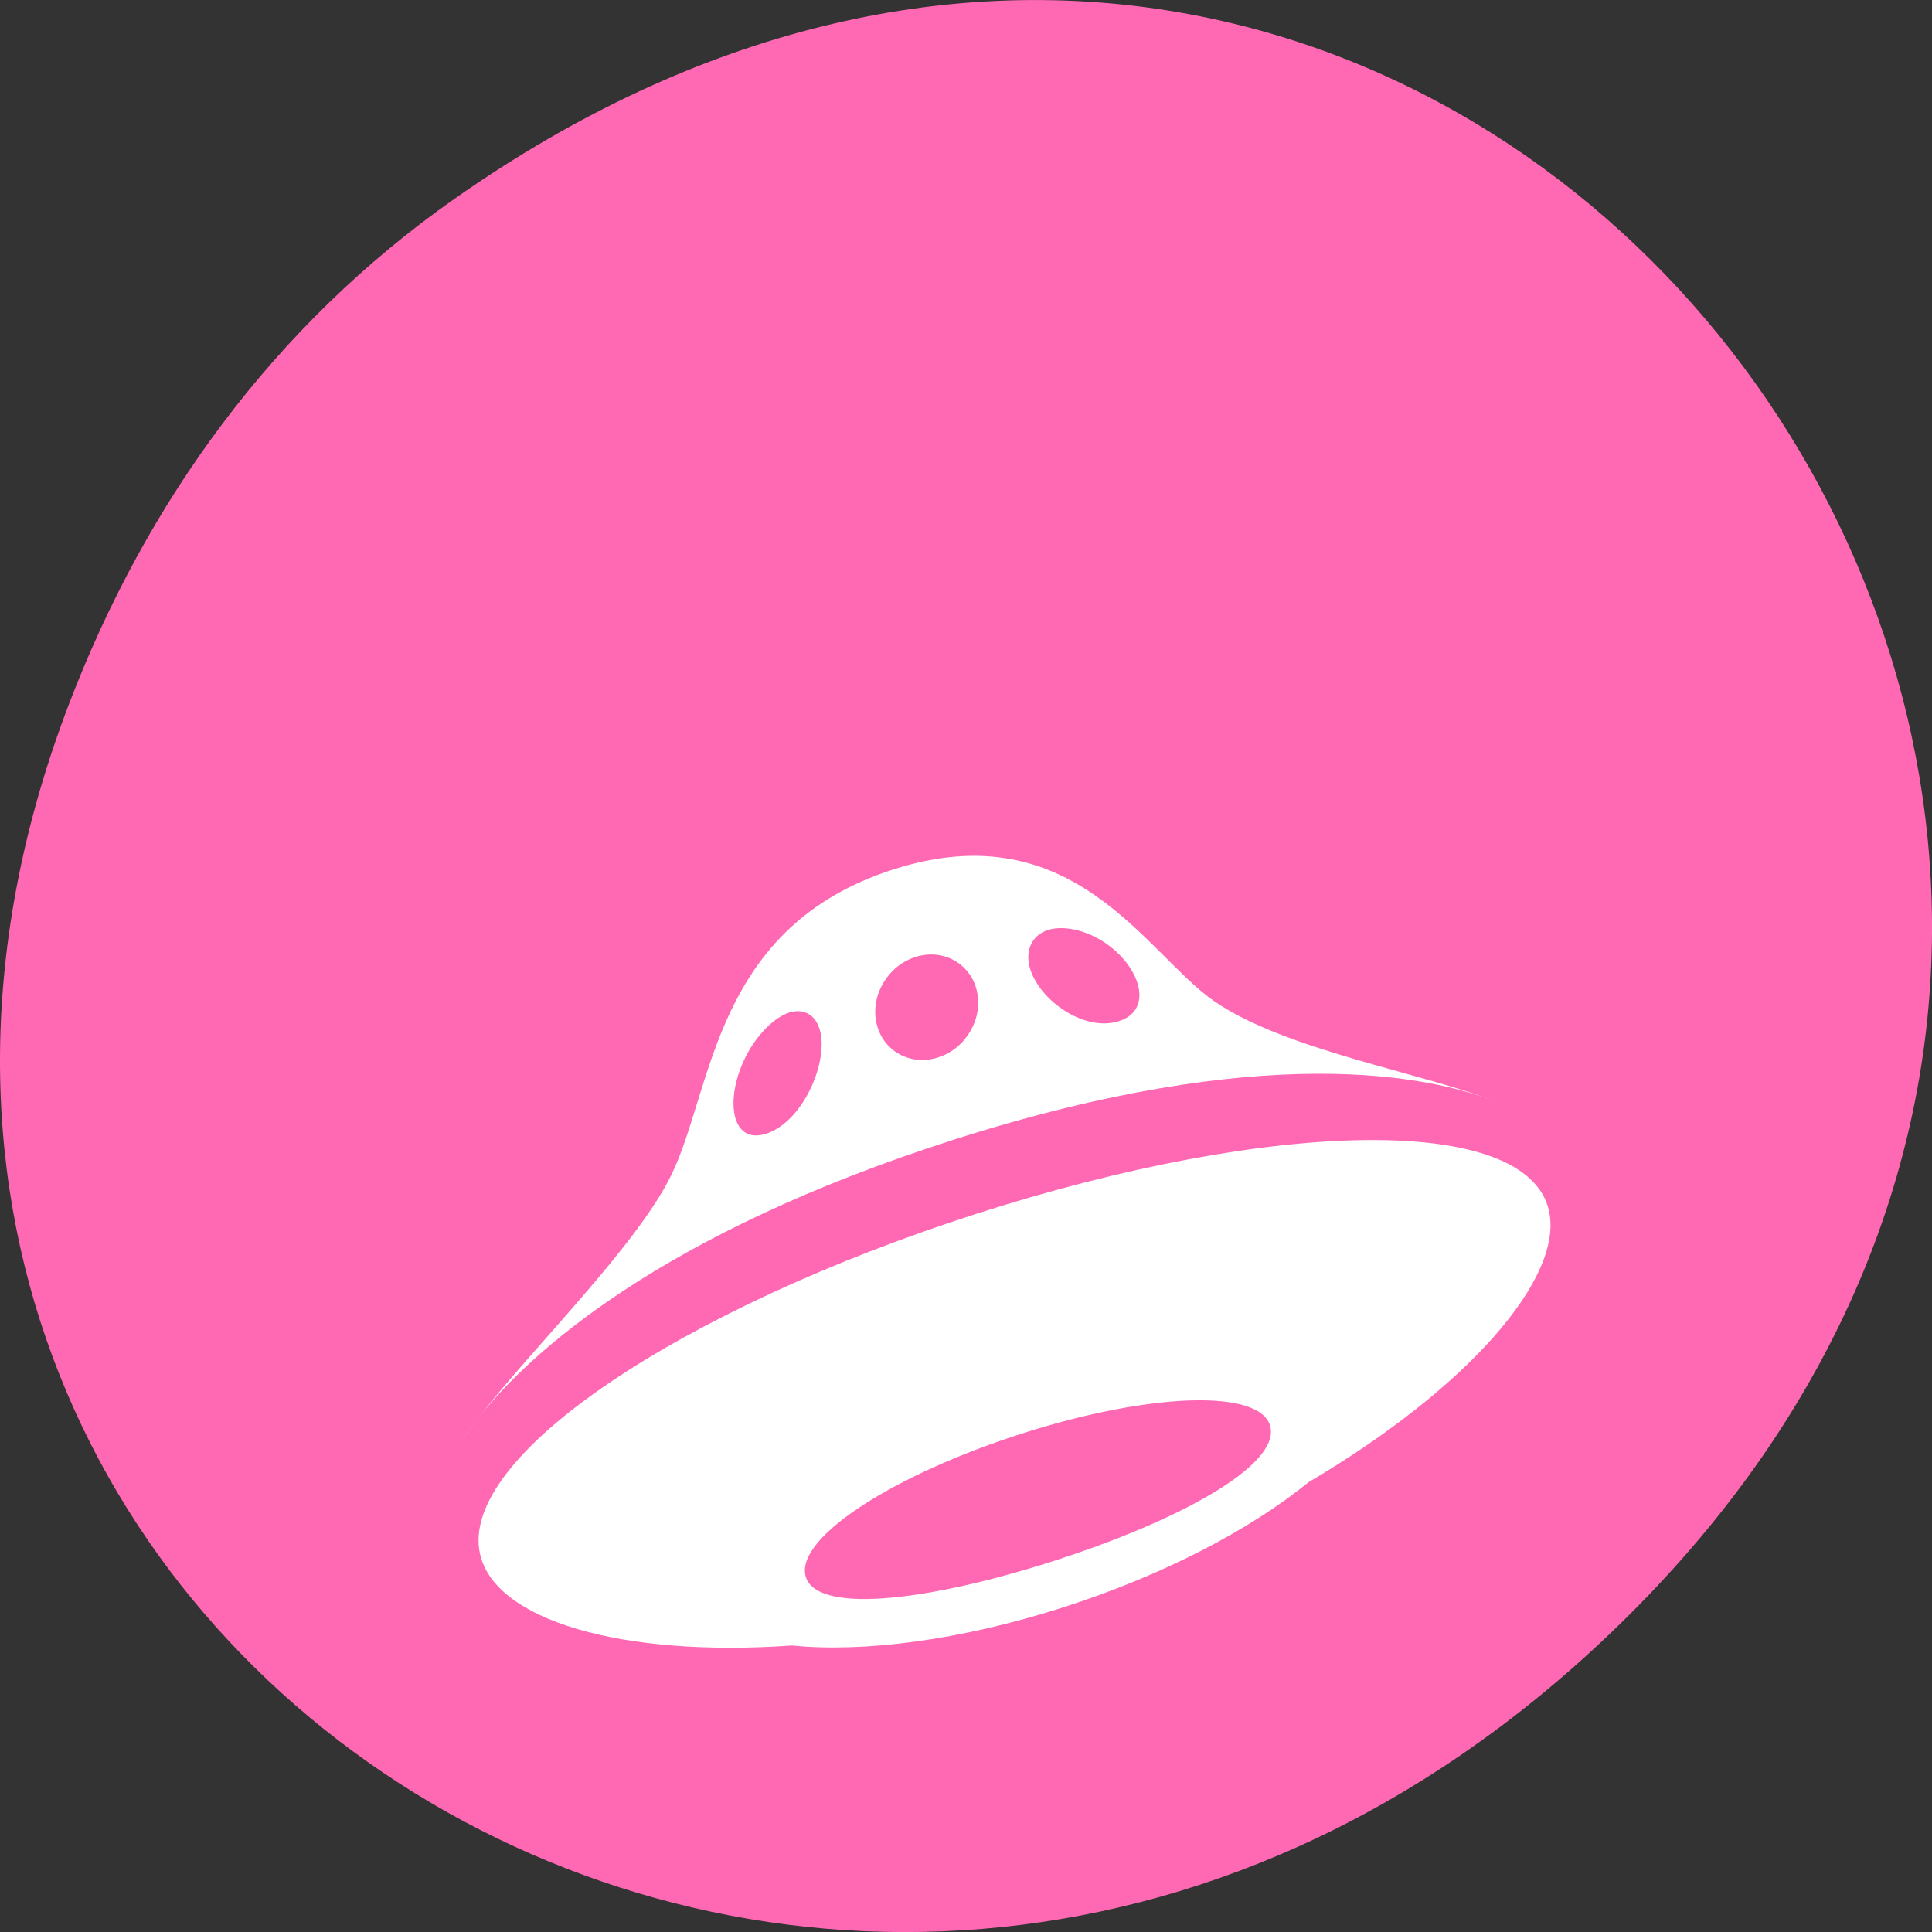 <svg xmlns="http://www.w3.org/2000/svg" viewBox="0 0 256 256"><rect x="0" y="0" width="256" height="256" fill="#333333" stroke="none"/><defs><clipPath><path d="m 148 97 h 77.63 v 24 h -77.62"/></clipPath><clipPath><path d="m 171 132 h 54.625 v 24 h -54.625"/></clipPath><clipPath><path d="m 74 56.824 h 129 v 139.69 h -129"/></clipPath><clipPath><path d="m 27.707 56.824 h 82.29 v 139.69 h -82.29"/></clipPath></defs><g transform="translate(0 -796.36)"><path d="m 60.17 822.74 c 130.93 -92.05 263.6 77.948 156.91 186.39 -100.51 102.17 -256.68 7.449 -207.86 -119.69 10.185 -26.526 26.914 -49.802 50.948 -66.7 z" style="fill:#ff69b4;color:#000"/><path d="m 63.37 984.23 c -1.112 1.406 -1.943 2.602 -2.54 3.557 0.678 -1.071 1.544 -2.275 2.537 -3.556 z m 137.42 -40.677 c 0.387 0.216 0.779 0.428 1.099 0.647 -0.246 -0.168 -0.633 -0.398 -1.099 -0.647 z m -74.31 3.788 c 41.02 -13.09 63.03 -8.433 71.56 -5.05 -9.381 -3.744 -27.751 -6.765 -37.17 -13.281 -9 -6.227 -18.582 -25.08 -42.44 -17.463 -23.855 7.615 -23.912 28.971 -29.428 40.41 -4.517 9.377 -18.509 23.08 -25.618 32.27 6.753 -8.526 23.936 -24.376 63.1 -36.884 z m 12.382 -27.753 c 2.244 -0.716 5.779 0.129 8.558 2.439 3.95 3.278 5.136 8.269 0.842 9.64 -4.299 1.37 -9.8 -2.237 -11.51 -6.231 -1.204 -2.82 -0.13 -5.137 2.111 -5.848 z m -17.565 3.578 c 3.676 -1.168 7.324 0.859 8.154 4.538 0.825 3.672 -1.482 7.605 -5.158 8.774 -3.677 1.172 -7.324 -0.854 -8.154 -4.533 -0.825 -3.672 1.482 -7.603 5.159 -8.779 z m -23.1 14.571 c 1.442 -3.659 4.146 -6.491 6.385 -7.211 2.238 -0.715 4.146 0.651 4.283 3.806 0.195 4.478 -3.054 10.878 -7.353 12.251 -4.291 1.37 -5.358 -3.655 -3.316 -8.847 z m 107.05 19.06 c -2.892 -12.95 -36.711 -12.176 -75.82 0.381 -39.11 12.557 -68.72 32.15 -65.821 45.09 1.958 8.761 18.655 13.722 41.35 12.13 9.486 0.944 22.19 -0.676 35.743 -5 13.357 -4.261 24.909 -10.308 32.725 -16.665 20.969 -12.362 33.819 -27.02 31.823 -35.933 z m -65.917 46.49 c -17.01 5.432 -31.467 6.909 -32.611 1.815 -1.146 -5.09 11.769 -13.387 28.785 -18.816 17.01 -5.437 31.686 -5.928 32.834 -0.836 1.146 5.087 -11.997 12.409 -29.01 17.838 z" style="fill:#fff"/></g></svg>